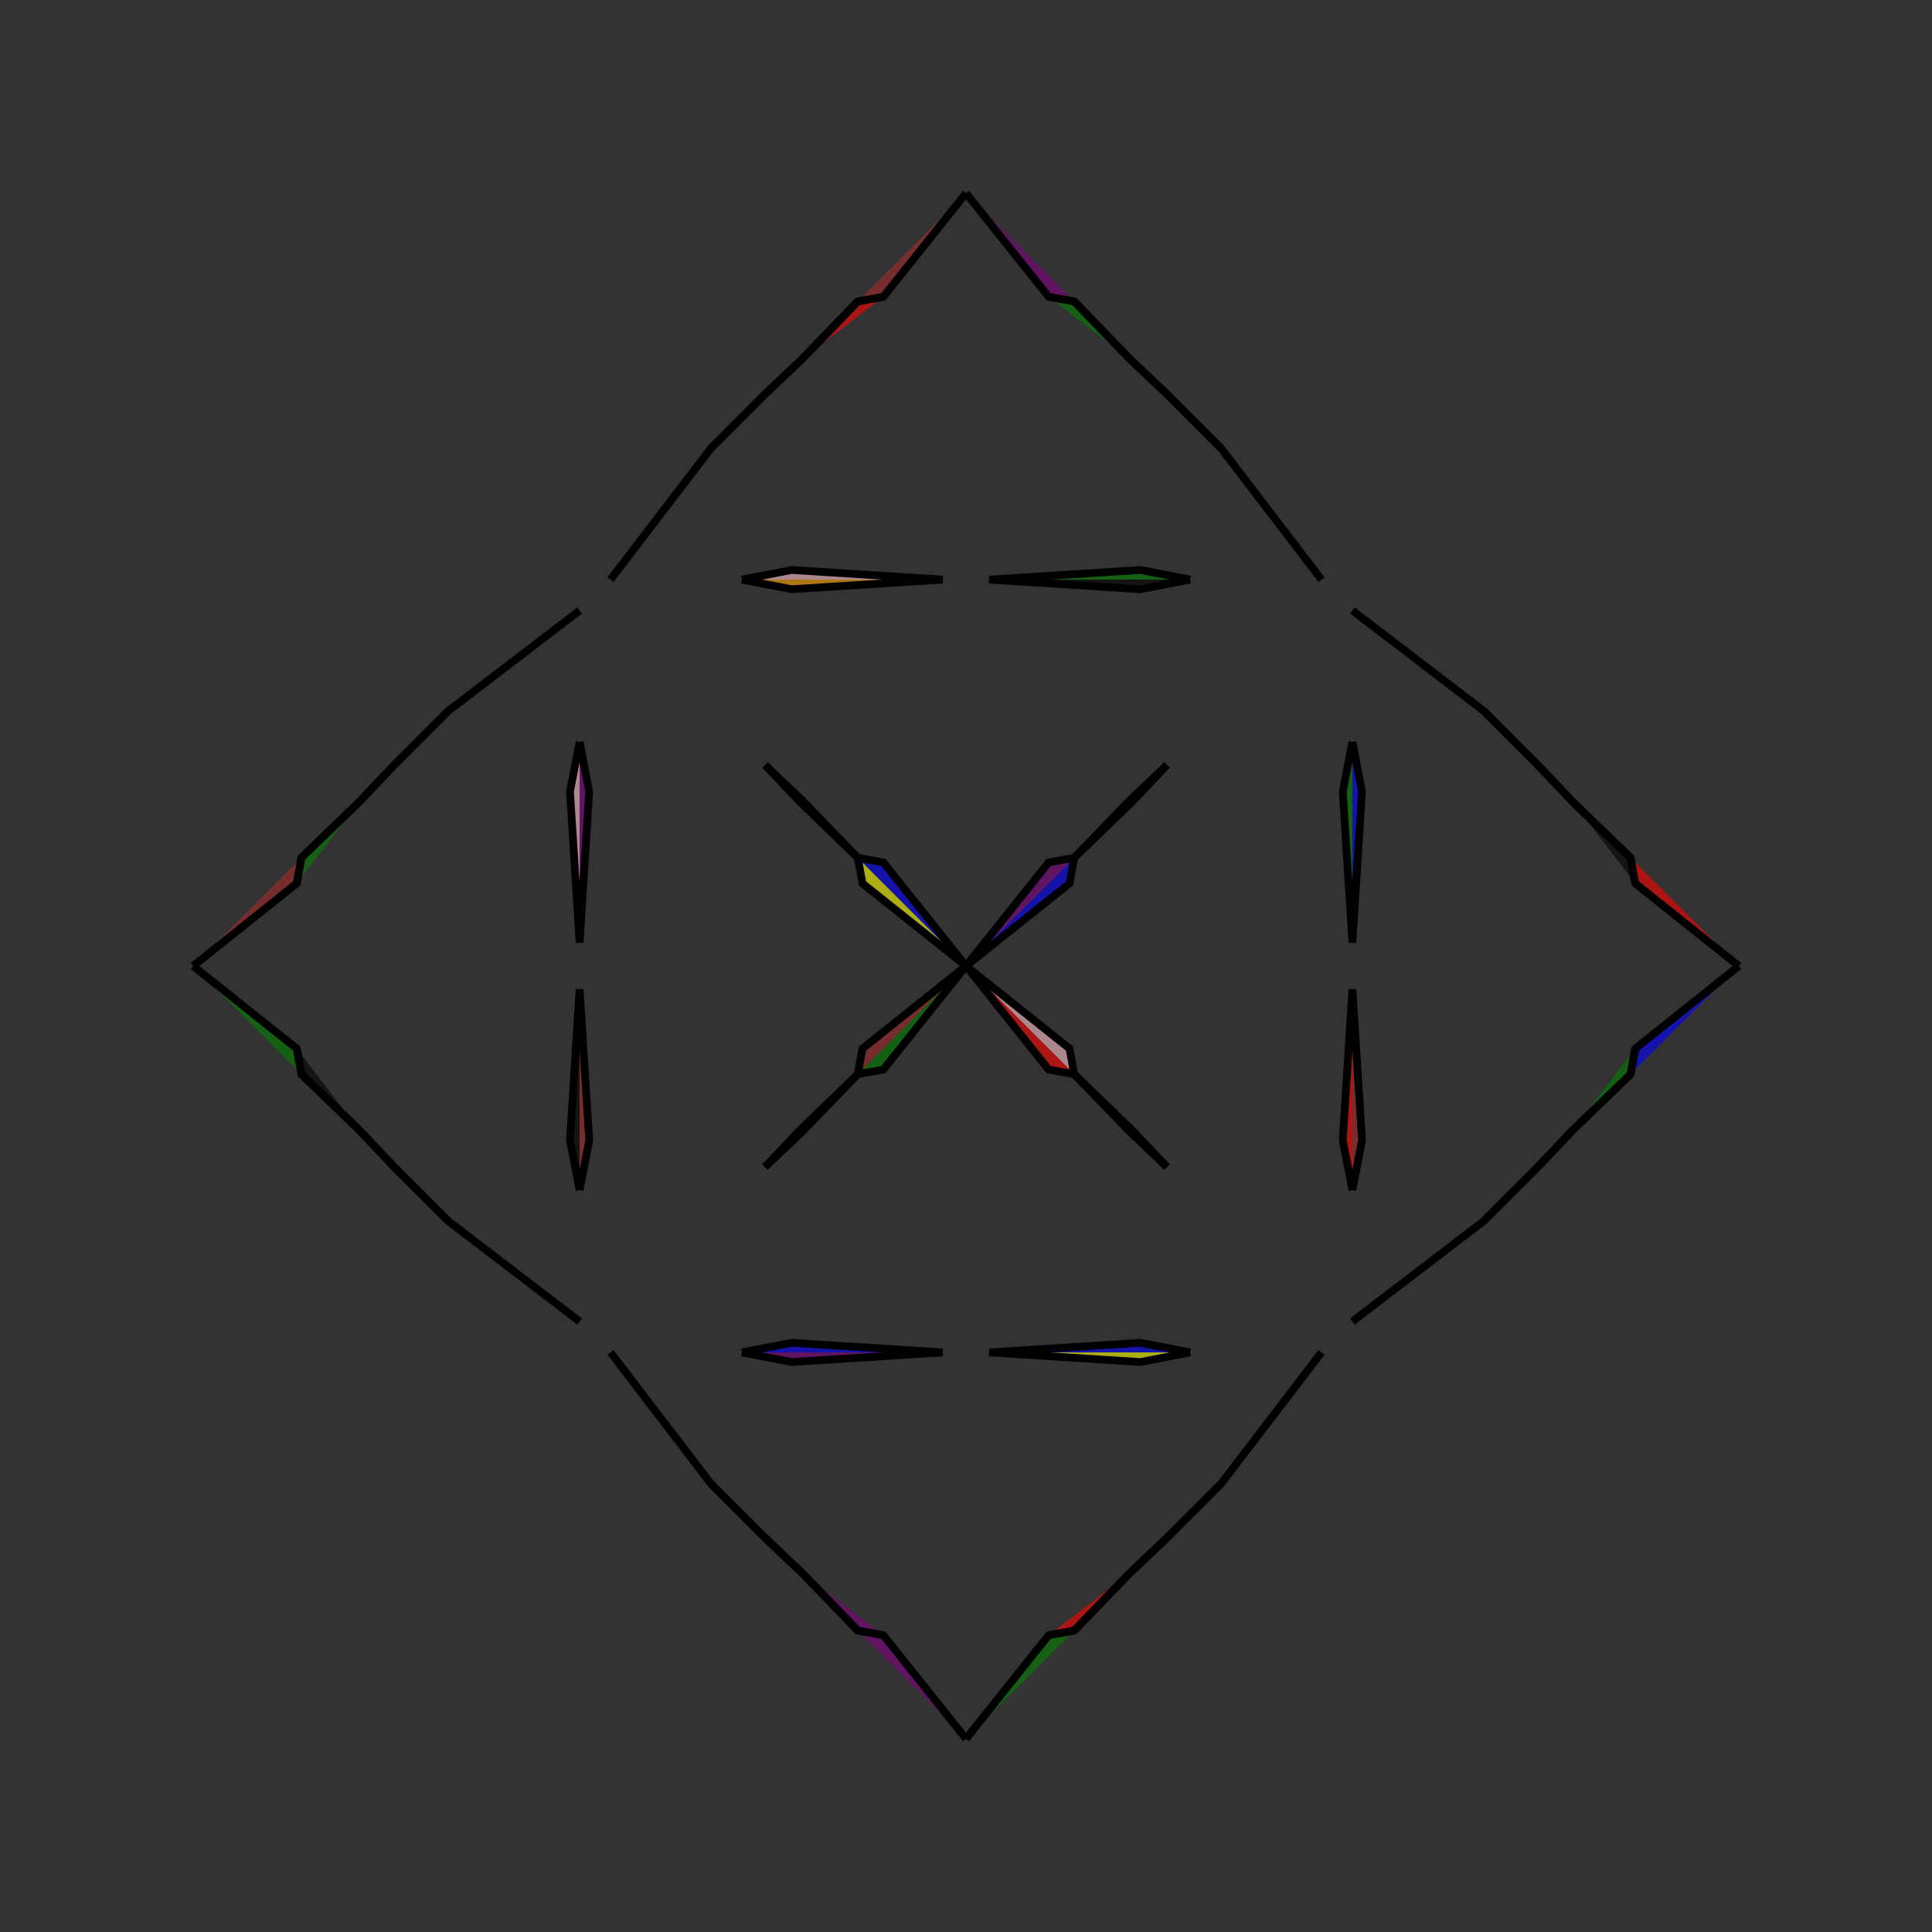 <?xml version="1.0" encoding="UTF-8"?>
<svg xmlns="http://www.w3.org/2000/svg" xmlns:xlink="http://www.w3.org/1999/xlink"
     width="250" height="250" viewBox="-125.0 -125.0 250 250">
<rect x="-125.0" y="-125.0" width="250" height="250" fill="#333333" stroke="none"/>
<defs>
</defs>
<path d="M50.0,-3.0 L48.754,-22.566 L50.0,-29.0" fill="green" fill-opacity="0.6" stroke="black" stroke-width="1" />
<path d="M50.0,3.0 L48.754,22.566 L50.0,29.0" fill="red" fill-opacity="0.6" stroke="black" stroke-width="1" />
<path d="M46.0,50.0 L33.0,67.0 L31.0,69.0" fill="purple" fill-opacity="0.6" stroke="black" stroke-width="1" />
<path d="M46.0,-50.0 L33.0,-67.0 L31.0,-69.0" fill="brown" fill-opacity="0.6" stroke="black" stroke-width="1" />
<path d="M33.0,67.0 L31.0,69.0 L26.0,74.0" fill="brown" fill-opacity="0.6" stroke="black" stroke-width="1" />
<path d="M33.0,-67.0 L31.0,-69.0 L26.0,-74.0" fill="purple" fill-opacity="0.6" stroke="black" stroke-width="1" />
<path d="M31.0,69.0 L26.0,74.0 L21.203,78.546" fill="black" fill-opacity="0.6" stroke="black" stroke-width="1" />
<path d="M31.0,-69.0 L26.0,-74.0 L21.203,-78.546" fill="brown" fill-opacity="0.6" stroke="black" stroke-width="1" />
<path d="M26.0,-26.0 L21.454,-21.203 L14.0,-14.0" fill="black" fill-opacity="0.6" stroke="black" stroke-width="1" />
<path d="M26.0,26.0 L21.454,21.203 L14.0,14.0" fill="purple" fill-opacity="0.6" stroke="black" stroke-width="1" />
<path d="M21.203,78.546 L14.0,86.0 L10.687,86.603" fill="red" fill-opacity="0.6" stroke="black" stroke-width="1" />
<path d="M21.203,-78.546 L14.0,-86.0 L10.687,-86.603" fill="green" fill-opacity="0.6" stroke="black" stroke-width="1" />
<path d="M14.0,-14.0 L13.397,-10.687 L0.0,-0.0" fill="blue" fill-opacity="0.6" stroke="black" stroke-width="1" />
<path d="M14.0,14.0 L13.397,10.687 L0.0,-0.0" fill="pink" fill-opacity="0.6" stroke="black" stroke-width="1" />
<path d="M-50.0,-3.0 L-48.754,-22.566 L-50.0,-29.0" fill="purple" fill-opacity="0.6" stroke="black" stroke-width="1" />
<path d="M-50.0,3.0 L-48.754,22.566 L-50.0,29.0" fill="brown" fill-opacity="0.6" stroke="black" stroke-width="1" />
<path d="M-46.0,50.0 L-33.0,67.0 L-31.0,69.0" fill="orange" fill-opacity="0.6" stroke="black" stroke-width="1" />
<path d="M-46.0,-50.0 L-33.0,-67.0 L-31.0,-69.0" fill="brown" fill-opacity="0.6" stroke="black" stroke-width="1" />
<path d="M-33.0,67.0 L-31.0,69.0 L-26.0,74.0" fill="green" fill-opacity="0.6" stroke="black" stroke-width="1" />
<path d="M-33.0,-67.0 L-31.0,-69.0 L-26.0,-74.0" fill="red" fill-opacity="0.6" stroke="black" stroke-width="1" />
<path d="M-31.0,69.0 L-26.0,74.0 L-21.203,78.546" fill="yellow" fill-opacity="0.6" stroke="black" stroke-width="1" />
<path d="M-31.0,-69.0 L-26.0,-74.0 L-21.203,-78.546" fill="brown" fill-opacity="0.6" stroke="black" stroke-width="1" />
<path d="M-26.0,-26.0 L-21.454,-21.203 L-14.0,-14.0" fill="blue" fill-opacity="0.6" stroke="black" stroke-width="1" />
<path d="M-26.0,26.0 L-21.454,21.203 L-14.0,14.0" fill="blue" fill-opacity="0.6" stroke="black" stroke-width="1" />
<path d="M-21.203,78.546 L-14.0,86.0 L-10.687,86.603" fill="purple" fill-opacity="0.6" stroke="black" stroke-width="1" />
<path d="M-21.203,-78.546 L-14.0,-86.0 L-10.687,-86.603" fill="red" fill-opacity="0.6" stroke="black" stroke-width="1" />
<path d="M-14.0,-14.0 L-13.397,-10.687 L0.0,-0.0" fill="yellow" fill-opacity="0.6" stroke="black" stroke-width="1" />
<path d="M-14.0,14.0 L-13.397,10.687 L0.0,-0.0" fill="brown" fill-opacity="0.6" stroke="black" stroke-width="1" />
<path d="M50.0,3.0 L51.246,22.566 L50.0,29.0" fill="brown" fill-opacity="0.6" stroke="black" stroke-width="1" />
<path d="M50.0,-3.0 L51.246,-22.566 L50.0,-29.0" fill="blue" fill-opacity="0.6" stroke="black" stroke-width="1" />
<path d="M50.0,46.0 L67.0,33.0 L69.0,31.0" fill="purple" fill-opacity="0.6" stroke="black" stroke-width="1" />
<path d="M50.0,-46.0 L67.0,-33.0 L69.0,-31.0" fill="green" fill-opacity="0.6" stroke="black" stroke-width="1" />
<path d="M67.0,33.0 L69.0,31.0 L74.0,26.0" fill="black" fill-opacity="0.6" stroke="black" stroke-width="1" />
<path d="M67.0,-33.0 L69.0,-31.0 L74.0,-26.0" fill="brown" fill-opacity="0.6" stroke="black" stroke-width="1" />
<path d="M69.0,31.0 L74.0,26.0 L78.546,21.203" fill="brown" fill-opacity="0.6" stroke="black" stroke-width="1" />
<path d="M69.0,-31.0 L74.0,-26.0 L78.546,-21.203" fill="purple" fill-opacity="0.6" stroke="black" stroke-width="1" />
<path d="M74.0,26.0 L78.546,21.203 L86.0,14.0" fill="brown" fill-opacity="0.6" stroke="black" stroke-width="1" />
<path d="M74.0,-26.0 L78.546,-21.203 L86.0,-14.0" fill="blue" fill-opacity="0.6" stroke="black" stroke-width="1" />
<path d="M78.546,21.203 L86.0,14.0 L86.603,10.687" fill="green" fill-opacity="0.6" stroke="black" stroke-width="1" />
<path d="M78.546,-21.203 L86.0,-14.0 L86.603,-10.687" fill="black" fill-opacity="0.6" stroke="black" stroke-width="1" />
<path d="M86.0,14.0 L86.603,10.687 L100.0,-0.0" fill="blue" fill-opacity="0.6" stroke="black" stroke-width="1" />
<path d="M86.0,-14.0 L86.603,-10.687 L100.0,-0.0" fill="red" fill-opacity="0.6" stroke="black" stroke-width="1" />
<path d="M3.0,-50.0 L22.566,-48.754 L29.0,-50.0" fill="black" fill-opacity="0.6" stroke="black" stroke-width="1" />
<path d="M3.0,50.0 L22.566,48.754 L29.0,50.0" fill="blue" fill-opacity="0.6" stroke="black" stroke-width="1" />
<path d="M3.0,50.0 L22.566,51.246 L29.0,50.0" fill="yellow" fill-opacity="0.6" stroke="black" stroke-width="1" />
<path d="M3.0,-50.0 L22.566,-51.246 L29.0,-50.0" fill="green" fill-opacity="0.6" stroke="black" stroke-width="1" />
<path d="M26.0,-26.0 L21.203,-21.454 L14.0,-14.0" fill="orange" fill-opacity="0.6" stroke="black" stroke-width="1" />
<path d="M26.0,26.0 L21.203,21.454 L14.0,14.0" fill="pink" fill-opacity="0.6" stroke="black" stroke-width="1" />
<path d="M26.0,74.0 L21.203,78.546 L14.0,86.0" fill="green" fill-opacity="0.6" stroke="black" stroke-width="1" />
<path d="M26.0,-74.0 L21.203,-78.546 L14.0,-86.0" fill="yellow" fill-opacity="0.6" stroke="black" stroke-width="1" />
<path d="M14.0,-14.0 L10.687,-13.397 L0.0,-0.0" fill="purple" fill-opacity="0.6" stroke="black" stroke-width="1" />
<path d="M14.0,14.0 L10.687,13.397 L0.0,-0.0" fill="red" fill-opacity="0.6" stroke="black" stroke-width="1" />
<path d="M14.0,86.0 L10.687,86.603 L0.0,100.0" fill="green" fill-opacity="0.6" stroke="black" stroke-width="1" />
<path d="M14.0,-86.0 L10.687,-86.603 L0.0,-100.0" fill="purple" fill-opacity="0.6" stroke="black" stroke-width="1" />
<path d="M-3.0,50.0 L-22.566,51.246 L-29.0,50.0" fill="purple" fill-opacity="0.6" stroke="black" stroke-width="1" />
<path d="M-3.0,-50.0 L-22.566,-48.754 L-29.0,-50.0" fill="orange" fill-opacity="0.6" stroke="black" stroke-width="1" />
<path d="M-3.0,50.0 L-22.566,48.754 L-29.0,50.0" fill="blue" fill-opacity="0.6" stroke="black" stroke-width="1" />
<path d="M-3.0,-50.0 L-22.566,-51.246 L-29.0,-50.0" fill="pink" fill-opacity="0.6" stroke="black" stroke-width="1" />
<path d="M-26.0,74.0 L-21.203,78.546 L-14.0,86.0" fill="brown" fill-opacity="0.6" stroke="black" stroke-width="1" />
<path d="M-26.0,-26.0 L-21.203,-21.454 L-14.0,-14.0" fill="brown" fill-opacity="0.6" stroke="black" stroke-width="1" />
<path d="M-26.0,26.0 L-21.203,21.454 L-14.0,14.0" fill="blue" fill-opacity="0.6" stroke="black" stroke-width="1" />
<path d="M-26.0,-74.0 L-21.203,-78.546 L-14.0,-86.0" fill="pink" fill-opacity="0.6" stroke="black" stroke-width="1" />
<path d="M-14.0,86.0 L-10.687,86.603 L0.0,100.0" fill="purple" fill-opacity="0.6" stroke="black" stroke-width="1" />
<path d="M-14.0,-14.0 L-10.687,-13.397 L0.0,-0.0" fill="blue" fill-opacity="0.6" stroke="black" stroke-width="1" />
<path d="M-14.0,14.0 L-10.687,13.397 L0.0,-0.0" fill="green" fill-opacity="0.6" stroke="black" stroke-width="1" />
<path d="M-14.0,-86.0 L-10.687,-86.603 L0.0,-100.0" fill="brown" fill-opacity="0.6" stroke="black" stroke-width="1" />
<path d="M-50.0,-3.0 L-51.246,-22.566 L-50.0,-29.0" fill="pink" fill-opacity="0.6" stroke="black" stroke-width="1" />
<path d="M-50.0,3.0 L-51.246,22.566 L-50.0,29.0" fill="black" fill-opacity="0.6" stroke="black" stroke-width="1" />
<path d="M-50.0,-46.0 L-67.0,-33.0 L-69.0,-31.0" fill="orange" fill-opacity="0.6" stroke="black" stroke-width="1" />
<path d="M-50.0,46.0 L-67.0,33.0 L-69.0,31.0" fill="pink" fill-opacity="0.6" stroke="black" stroke-width="1" />
<path d="M-67.0,-33.0 L-69.0,-31.0 L-74.0,-26.0" fill="yellow" fill-opacity="0.6" stroke="black" stroke-width="1" />
<path d="M-67.0,33.0 L-69.0,31.0 L-74.0,26.0" fill="blue" fill-opacity="0.6" stroke="black" stroke-width="1" />
<path d="M-69.0,-31.0 L-74.0,-26.0 L-78.546,-21.203" fill="orange" fill-opacity="0.6" stroke="black" stroke-width="1" />
<path d="M-69.0,31.0 L-74.0,26.0 L-78.546,21.203" fill="black" fill-opacity="0.6" stroke="black" stroke-width="1" />
<path d="M-74.0,-26.0 L-78.546,-21.203 L-86.0,-14.0" fill="red" fill-opacity="0.6" stroke="black" stroke-width="1" />
<path d="M-74.0,26.0 L-78.546,21.203 L-86.0,14.0" fill="blue" fill-opacity="0.6" stroke="black" stroke-width="1" />
<path d="M-78.546,-21.203 L-86.0,-14.0 L-86.603,-10.687" fill="green" fill-opacity="0.6" stroke="black" stroke-width="1" />
<path d="M-78.546,21.203 L-86.0,14.0 L-86.603,10.687" fill="black" fill-opacity="0.6" stroke="black" stroke-width="1" />
<path d="M-86.0,-14.0 L-86.603,-10.687 L-100.0,-0.0" fill="brown" fill-opacity="0.6" stroke="black" stroke-width="1" />
<path d="M-86.0,14.0 L-86.603,10.687 L-100.0,-0.0" fill="green" fill-opacity="0.6" stroke="black" stroke-width="1" />
</svg>